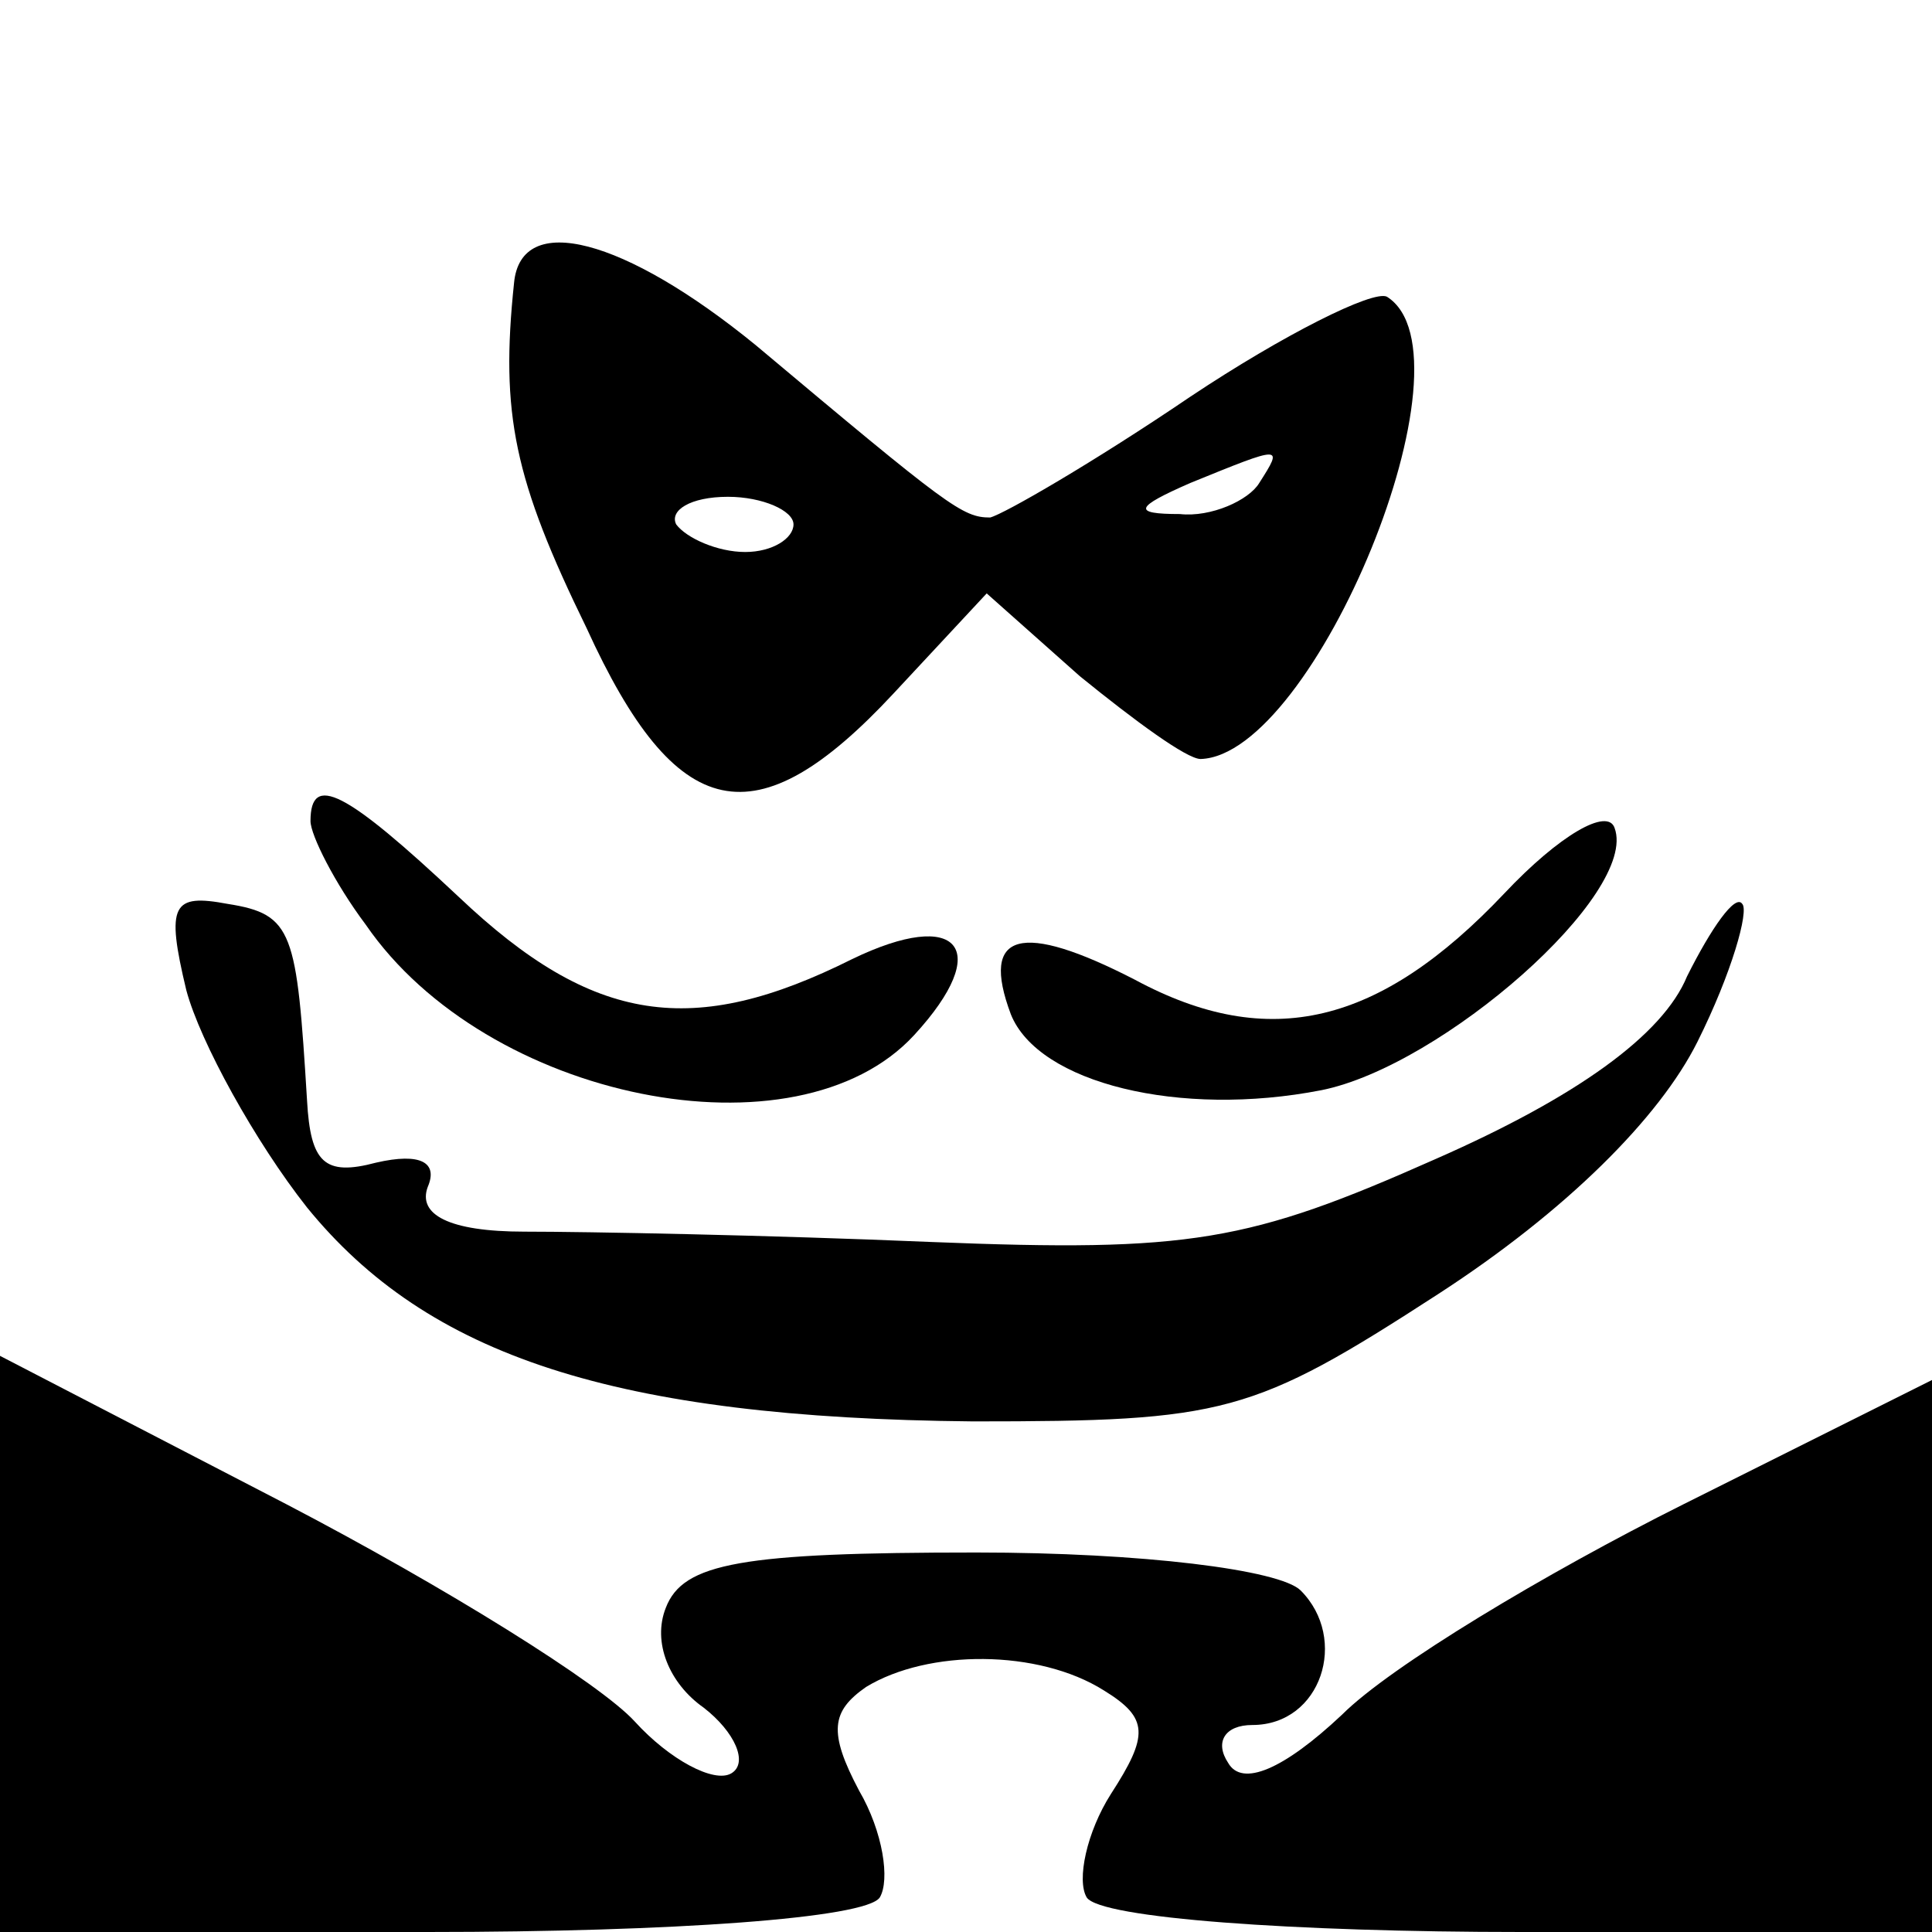<?xml version="1.0" standalone="no"?>
<!DOCTYPE svg PUBLIC "-//W3C//DTD SVG 20010904//EN"
 "http://www.w3.org/TR/2001/REC-SVG-20010904/DTD/svg10.dtd">
<svg version="1.0" xmlns="http://www.w3.org/2000/svg"
 width="56pt" height="56pt" viewBox="0 0 56 56"
 preserveAspectRatio="xMidYMid meet">

<g transform="translate(0,56) scale(0.1,-0.1)"
fill="#000000" stroke="none">
<path d="M149 478 c-4 -38 0 -57 21 -100 26 -57 49 -62 89 -19 l27 29 27 -24
c16 -13 31 -24 35 -24 33 1 81 117 54 134 -4 2 -30 -11 -57 -29 -28 -19 -54
-34 -58 -35 -8 0 -12 3 -68 50 -38 31 -68 39 -70 18z m216 -58 c-3 -5 -14 -10
-23 -9 -14 0 -13 2 3 9 27 11 27 11 20 0z m-135 -12 c0 -4 -6 -8 -14 -8 -8 0
-17 4 -20 8 -2 4 4 8 15 8 10 0 19 -4 19 -8z"/>
<path d="M90 322 c0 -4 7 -18 16 -30 35 -51 125 -69 159 -32 23 25 13 37 -18
22 -46 -23 -75 -19 -114 18 -33 31 -43 36 -43 22z"/>
<path d="M436 301 c-36 -38 -68 -46 -107 -25 -33 17 -45 14 -36 -10 8 -20 49
-30 90 -22 35 7 92 57 85 76 -2 6 -16 -2 -32 -19z"/>
<path d="M54 273 c4 -15 20 -44 35 -63 35 -43 89 -61 193 -62 73 0 81 2 135
37 37 24 64 51 75 73 10 20 15 38 13 40 -2 3 -9 -7 -16 -21 -7 -17 -32 -35
-73 -53 -54 -24 -71 -27 -146 -24 -47 2 -100 3 -118 3 -22 0 -31 5 -28 13 3 7
-2 10 -15 7 -15 -4 -19 0 -20 18 -3 49 -4 54 -23 57 -16 3 -18 0 -12 -25z"/>
<path d="M0 84 l0 -84 124 0 c71 0 127 4 131 10 3 5 1 19 -6 31 -9 17 -8 23 2
30 18 11 50 11 69 -1 13 -8 13 -13 2 -30 -7 -11 -10 -25 -7 -30 4 -6 60 -10
126 -10 l119 0 0 80 0 80 -72 -36 c-40 -20 -85 -47 -99 -61 -17 -16 -29 -21
-33 -14 -4 6 -1 11 7 11 20 0 28 25 14 39 -6 6 -46 11 -94 11 -68 0 -85 -3
-90 -16 -4 -10 1 -22 11 -29 9 -7 13 -16 8 -19 -5 -3 -18 4 -28 15 -10 11 -55
39 -101 63 l-83 43 0 -83z"/>
</g>
</svg>
